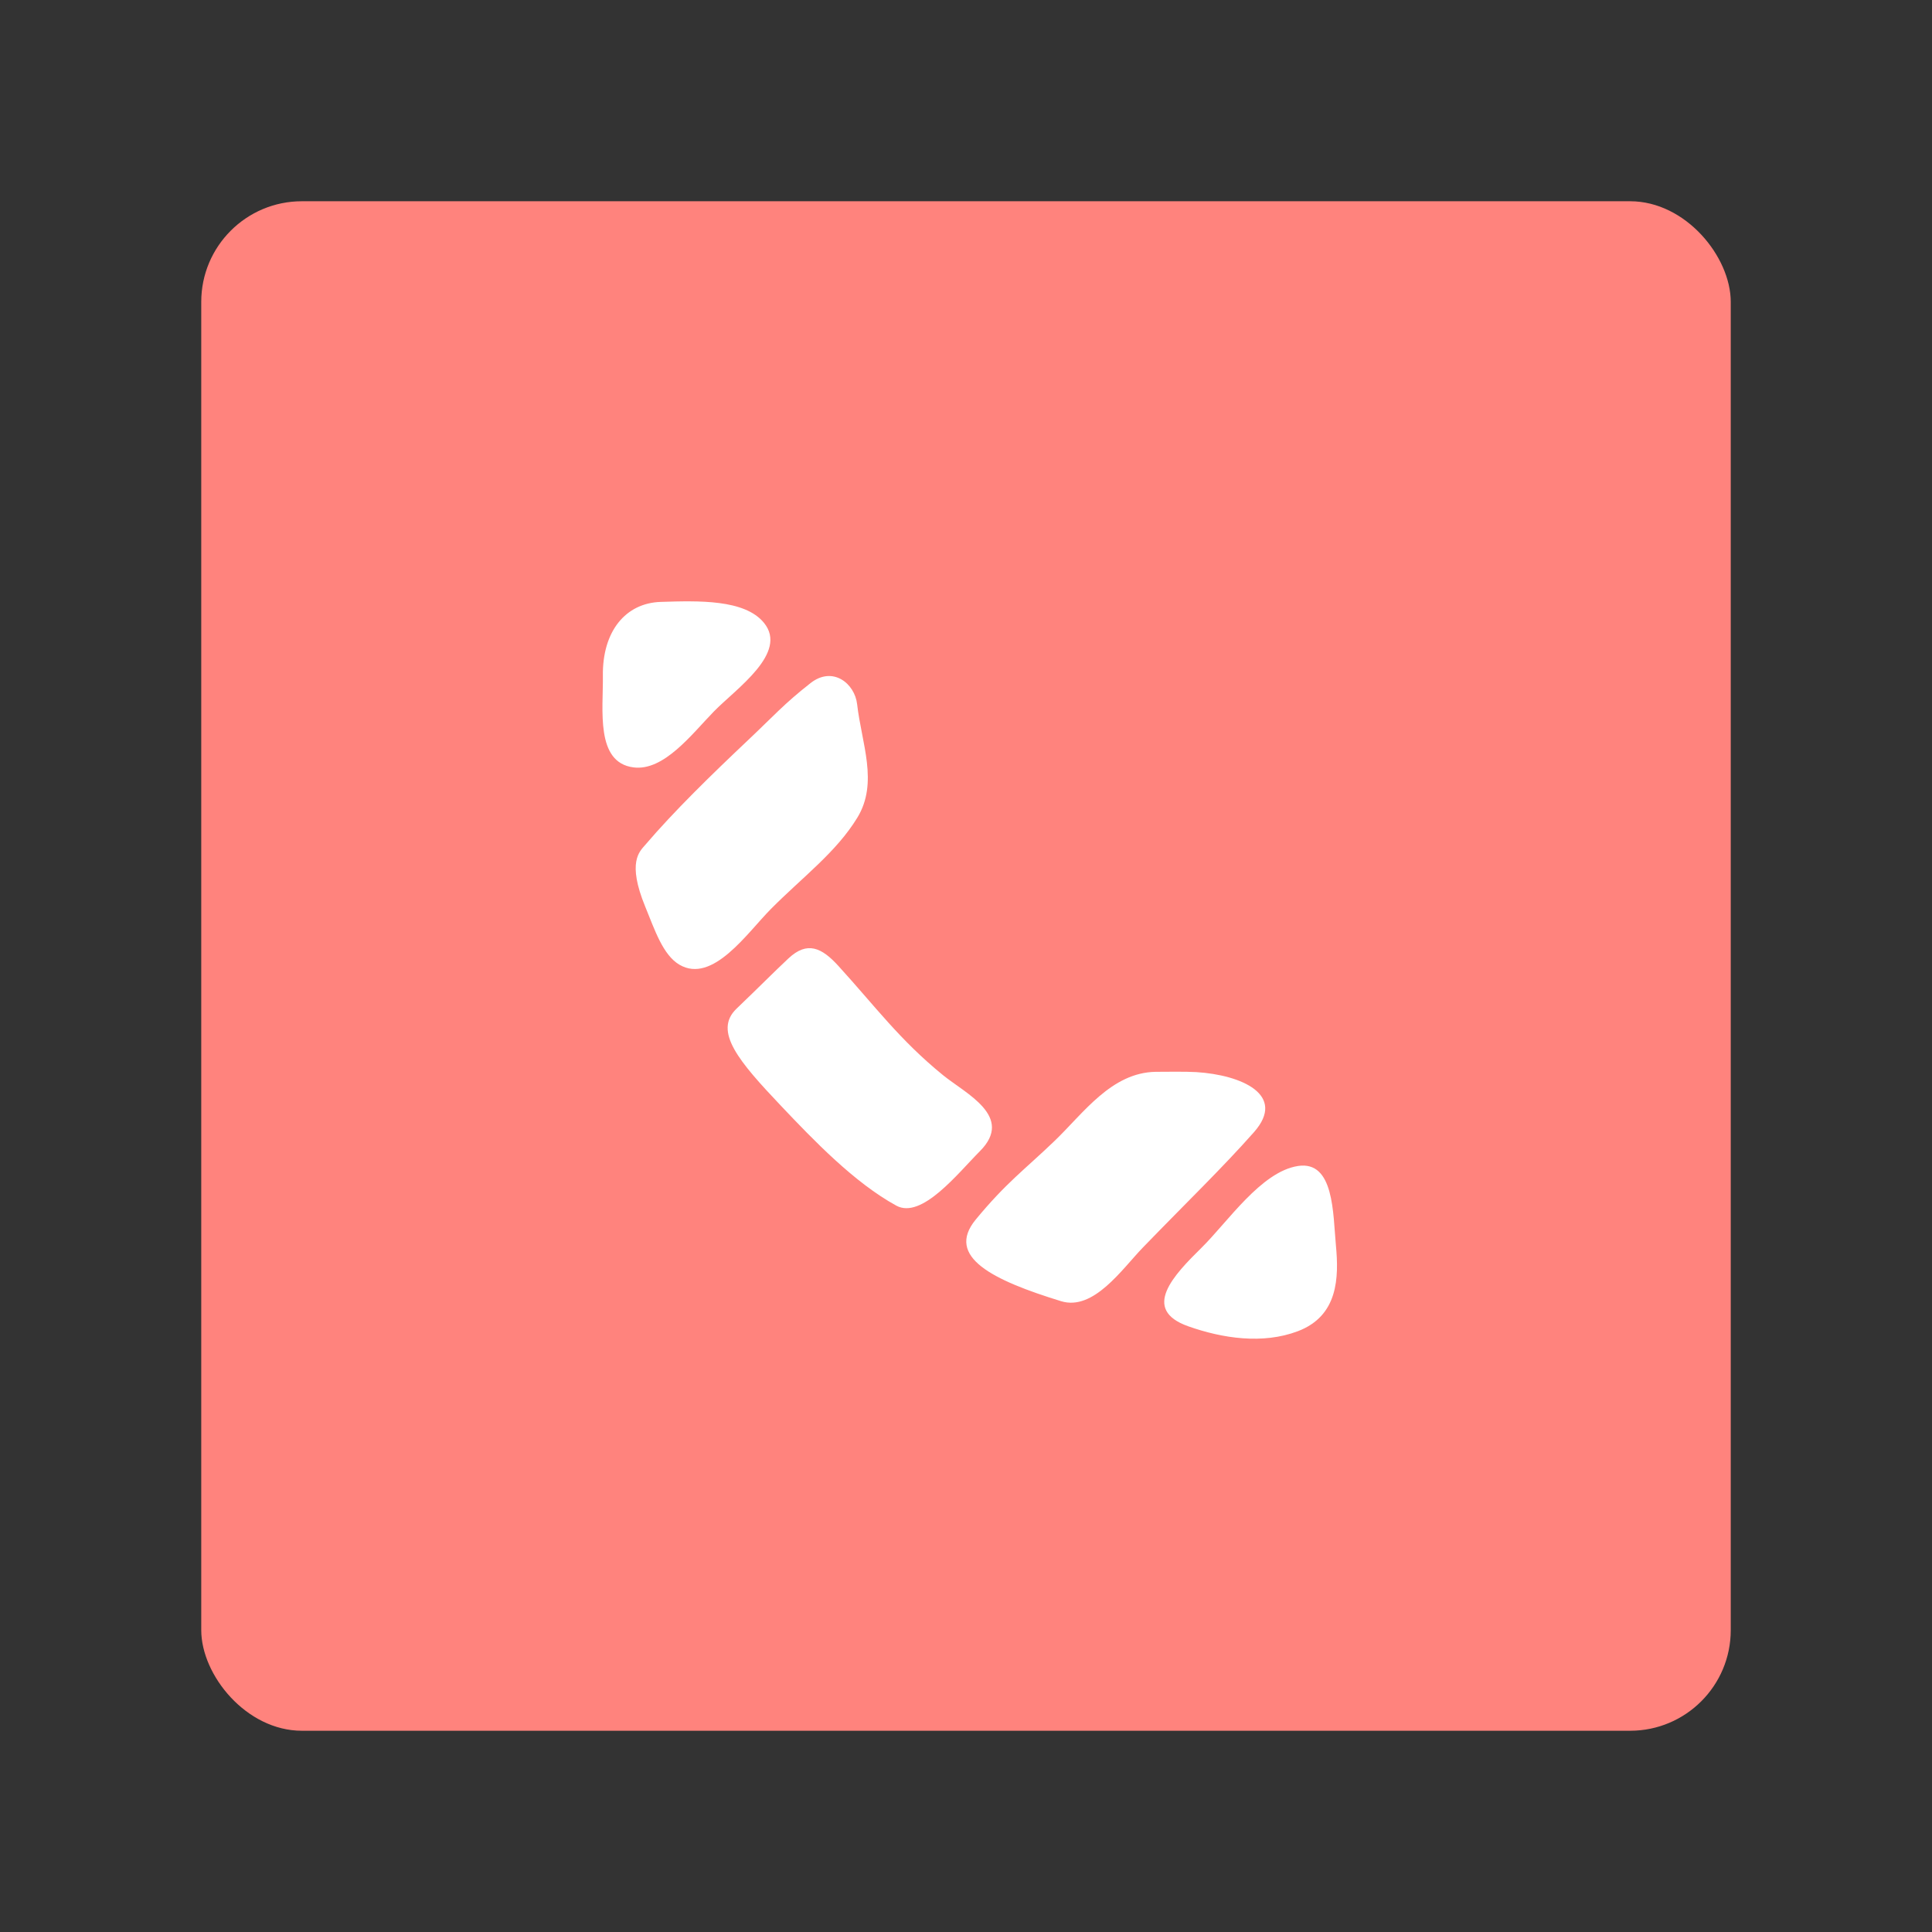 <?xml version="1.0" encoding="UTF-8" standalone="no"?>
<svg
   viewBox="0 0 192 192"
   version="1.1"
   id="svg16"
   sodipodi:docname="koler.svg"
   inkscape:version="1.2 (dc2aedaf03, 2022-05-15)"
   xml:space="preserve"
   inkscape:export-filename="koler.png"
   inkscape:export-xdpi="96"
   inkscape:export-ydpi="96"
   xmlns:inkscape="http://www.inkscape.org/namespaces/inkscape"
   xmlns:sodipodi="http://sodipodi.sourceforge.net/DTD/sodipodi-0.dtd"
   xmlns="http://www.w3.org/2000/svg"
   xmlns:svg="http://www.w3.org/2000/svg"
   xmlns:rdf="http://www.w3.org/1999/02/22-rdf-syntax-ns#"
   xmlns:cc="http://creativecommons.org/ns#"
   xmlns:dc="http://purl.org/dc/elements/1.1/"><rect x="0" y="0" width="192" height="192" fill="#333333" stroke="none"/><sodipodi:namedview
     pagecolor="#ffffff"
     bordercolor="#666666"
     borderopacity="1"
     objecttolerance="10"
     gridtolerance="10"
     guidetolerance="10"
     inkscape:pageopacity="0"
     inkscape:pageshadow="2"
     inkscape:window-width="1884"
     inkscape:window-height="1052"
     id="namedview18"
     showgrid="false"
     inkscape:zoom="1.2291667"
     inkscape:cx="-50.440678"
     inkscape:cy="91.118643"
     inkscape:window-x="36"
     inkscape:window-y="0"
     inkscape:window-maximized="1"
     inkscape:current-layer="svg16"
     inkscape:snap-global="false"
     inkscape:showpageshadow="0"
     inkscape:pagecheckerboard="0"
     inkscape:deskcolor="#d1d1d1"><inkscape:grid
       type="xygrid"
       id="grid827"
       spacingx="4"
       spacingy="4" /></sodipodi:namedview><defs
     id="defs4"><style
       id="style2">.a{fill:none;stroke:#b1b5bd;stroke-linecap:round;stroke-linejoin:round;isolation:isolate;opacity:0.63;}</style></defs><rect
     class="a"
     x="20"
     y="-229.763"
     width="152"
     height="152"
     rx="10"
     id="rect6"
     style="opacity:1;fill:#bd9aff;stroke:none" /><rect
     class="a"
     x="20"
     y="-229.763"
     width="152"
     height="152"
     rx="10"
     id="rect6-2"
     style="opacity:0.75;isolation:isolate;fill:#ff837d;stroke:none;stroke-linecap:round;stroke-linejoin:round" /><path
     style="fill:#ffffff;stroke-width:0.312"
     d="m 69.857,-184.944 c -3.005,0.094 -5.011,2.511 -4.961,6.338 0.038,2.901 -0.656,7.433 2.622,7.86 2.613,0.34 5.005,-2.849 6.895,-4.79 1.911,-1.963 6.419,-5.027 4.301,-7.616 -1.655,-2.022 -5.616,-1.893 -8.857,-1.792 z m 12.852,6.968 c -2.278,1.787 -3.174,2.828 -5.232,4.772 -3.309,3.127 -6.466,6.204 -8.95,9.112 -0.479,0.561 -1.566,1.467 0.005,5.296 0.805,1.961 1.513,4.152 2.941,4.982 2.845,1.654 5.809,-2.739 7.839,-4.785 2.731,-2.752 5.602,-4.86 7.419,-7.842 1.827,-2.997 0.357,-6.387 -0.021,-9.726 -0.201,-1.771 -2.083,-3.314 -4,-1.81 z m -1.889,23.614 c -1.364,1.281 -2.401,2.346 -4.455,4.314 -2.019,1.934 0.213,4.537 3.814,8.336 2.813,2.968 6.285,6.587 9.892,8.562 2.185,1.196 5.306,-2.8 7.173,-4.672 2.972,-2.979 -1.217,-4.935 -3.169,-6.525 -3.721,-3.031 -5.76,-5.84 -8.973,-9.37 -1.422,-1.562 -2.665,-2.162 -4.281,-0.645 z m 31.508,9.732 c -3.803,0.061 -6.196,3.544 -8.678,5.928 -2.568,2.467 -4.154,3.582 -6.762,6.746 -2.648,3.213 1.522,5.222 7.32,7.005 2.795,0.859 5.236,-2.764 7.022,-4.608 3.872,-3.998 6.79,-6.8 9.522,-9.888 2.839,-3.209 -1.077,-4.92 -4.946,-5.159 -0.848,-0.052 -2.627,-0.029 -3.477,-0.025 z m 12.201,8.081 c -3.155,0.485 -6.032,4.806 -8.255,6.996 -2.381,2.346 -5.247,5.311 -1.151,6.758 2.939,1.039 6.394,1.559 9.397,0.42 3.467,-1.315 3.527,-4.601 3.268,-7.358 -0.257,-2.734 -0.144,-7.296 -3.259,-6.816 z"
     id="path845"
     inkscape:connector-curvature="0"
     sodipodi:nodetypes="ssssssssssssssssssssssscssssssccssssss" /><rect
     class="a"
     x="20"
     y="20"
     width="152"
     height="152"
     rx="10"
     id="rect1599"
     style="fill:#ff837d;stroke:none;opacity:1;fill-opacity:1" /><path
     style="opacity:1;fill:#ffffff;stroke-width:0.362"
     d="m 65.659,59.817 c -3.48,0.109 -5.804,2.909 -5.746,7.341 0.044,3.36 -0.76,8.61 3.037,9.104 3.027,0.394 5.797,-3.3 7.987,-5.549 2.214,-2.273 7.436,-5.823 4.982,-8.821 -1.917,-2.342 -6.506,-2.193 -10.26,-2.075 z m 14.887,8.072 c -2.639,2.07 -3.677,3.276 -6.061,5.528 -3.833,3.622 -7.49,7.186 -10.367,10.555 -0.555,0.649 -1.815,1.699 0.006,6.134 0.932,2.271 1.752,4.809 3.407,5.771 3.296,1.916 6.729,-3.173 9.08,-5.543 3.163,-3.187 6.489,-5.63 8.594,-9.083 2.116,-3.471 0.413,-7.399 -0.025,-11.266 -0.232,-2.051 -2.412,-3.839 -4.634,-2.097 z m -2.188,27.354 c -1.58,1.484 -2.781,2.717 -5.161,4.997 -2.339,2.24 0.247,5.255 4.418,9.656 3.259,3.438 7.28,7.63 11.458,9.918 2.531,1.386 6.146,-3.244 8.309,-5.412 3.442,-3.45 -1.409,-5.716 -3.671,-7.558 -4.31,-3.511 -6.672,-6.765 -10.394,-10.853 -1.647,-1.809 -3.087,-2.504 -4.959,-0.747 z m 36.497,11.273 c -4.405,0.07 -7.177,4.105 -10.052,6.866 -2.975,2.857 -4.812,4.149 -7.833,7.814 -3.067,3.722 1.763,6.049 8.479,8.114 3.237,0.995 6.065,-3.202 8.134,-5.338 4.485,-4.631 7.866,-7.877 11.03,-11.453 3.289,-3.717 -1.247,-5.699 -5.73,-5.975 -0.982,-0.061 -3.043,-0.034 -4.028,-0.028 z m 14.133,9.36 c -3.654,0.562 -6.987,5.567 -9.562,8.103 -2.759,2.718 -6.078,6.152 -1.334,7.828 3.405,1.203 7.406,1.806 10.885,0.487 4.016,-1.523 4.086,-5.329 3.785,-8.523 -0.298,-3.167 -0.167,-8.451 -3.775,-7.896 z"
     id="path1603"
     inkscape:connector-curvature="0"
     sodipodi:nodetypes="ssssssssssssssssssssssscssssssccssssss" /></svg>
